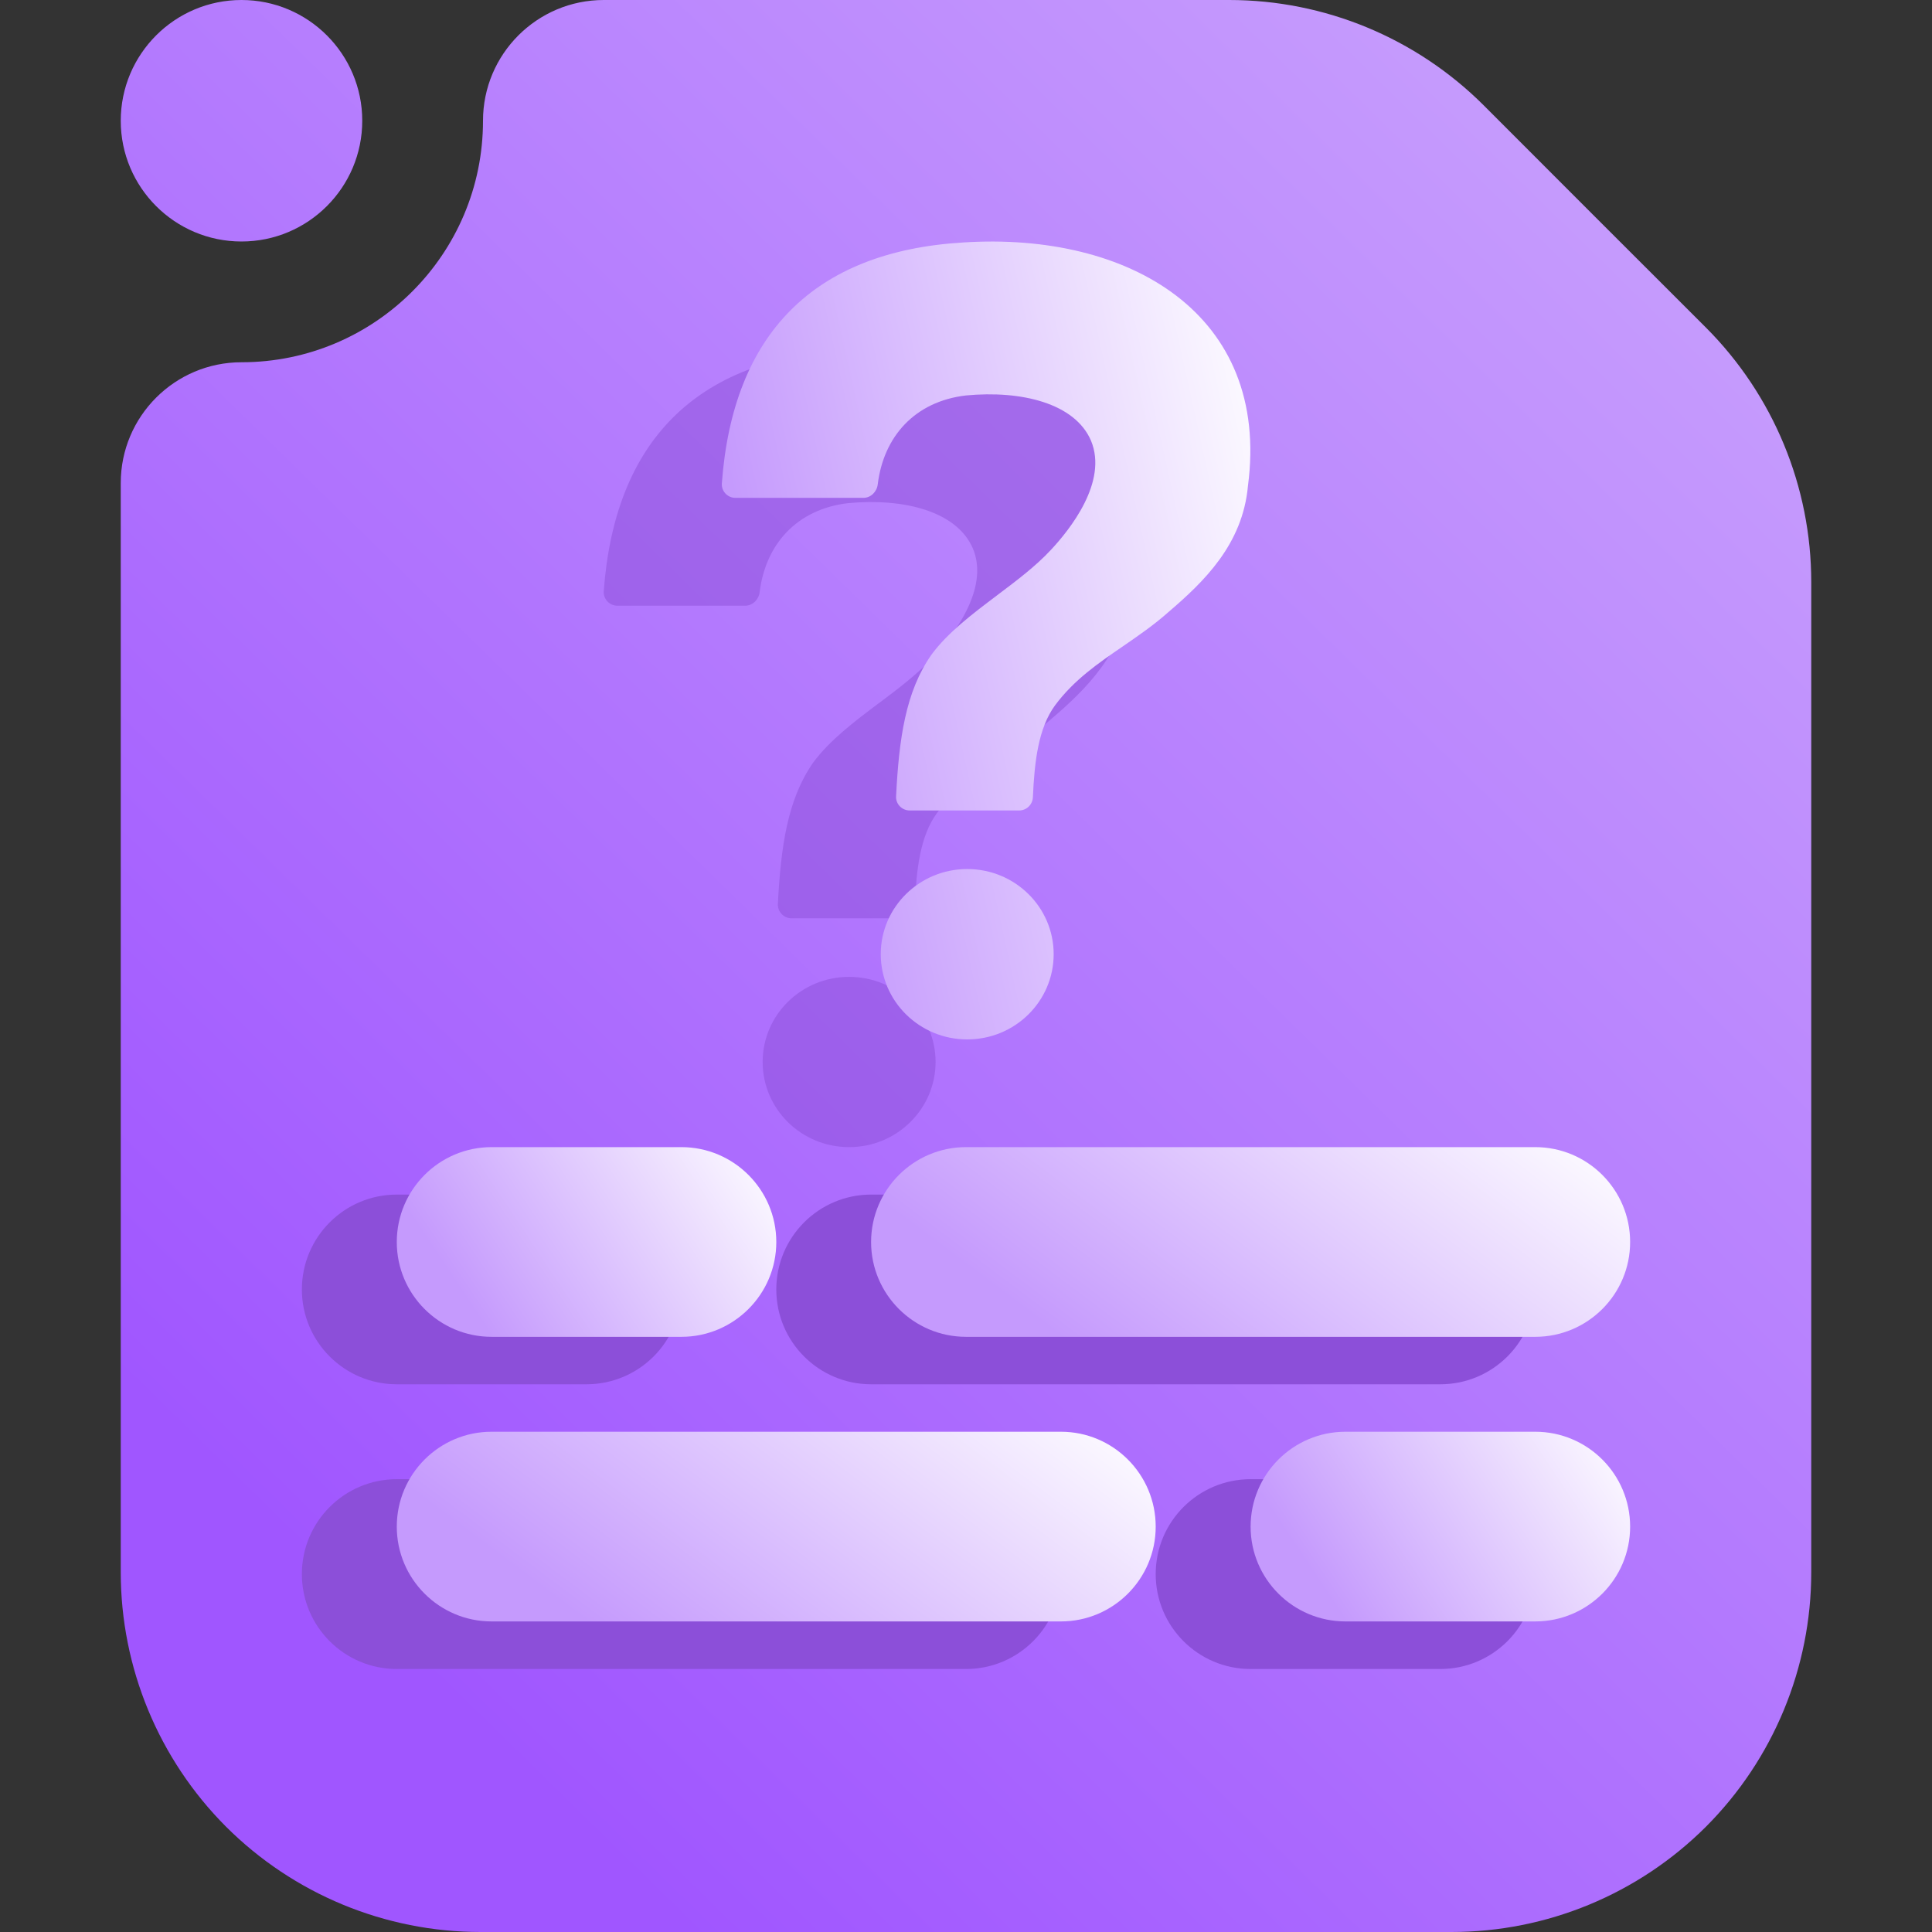 <svg width="16" height="16" viewBox="0 0 16 16" fill="none" xmlns="http://www.w3.org/2000/svg">
<rect x="0" y="0" width="16" height="16" fill="#333333" stroke="none"/>
<g clip-path="url(#clip0_62_188)">
<path fill-rule="evenodd" clip-rule="evenodd" d="M5 0H10.18C10.97 0 11.728 0.314 12.287 0.872C12.817 1.403 13.597 2.183 14.128 2.713C14.686 3.272 15 4.03 15 4.82V13.021C15 13.811 14.686 14.569 14.128 15.128C13.569 15.686 12.811 16 12.021 16C9.796 16 6.204 16 3.979 16C3.189 16 2.431 15.686 1.872 15.128C1.314 14.569 1 13.811 1 13.021V4C1 3.448 1.448 3 2 3C3.104 3 4 2.104 4 1C4 0.448 4.448 0 5 0ZM3 1C3 1.552 2.552 2 2 2C1.448 2 1 1.552 1 1C1 0.448 1.448 0 2 0C2.552 0 3 0.448 3 1Z" fill="url(#paint0_linear_62_188)"/>
<path fill-rule="evenodd" clip-rule="evenodd" d="M7.214 11.464H11.928C12.362 11.464 12.714 11.112 12.714 10.679C12.714 10.245 12.362 9.893 11.928 9.893H7.214C6.781 9.893 6.429 10.245 6.429 10.679C6.429 11.112 6.781 11.464 7.214 11.464Z" fill="#8C4FD9"/>
<path fill-rule="evenodd" clip-rule="evenodd" d="M3.286 11.464H4.857C5.291 11.464 5.643 11.112 5.643 10.679C5.643 10.245 5.291 9.893 4.857 9.893H3.286C2.852 9.893 2.5 10.245 2.5 10.679C2.5 11.112 2.852 11.464 3.286 11.464Z" fill="#8C4FD9"/>
<path fill-rule="evenodd" clip-rule="evenodd" d="M8 11.071H12.714C13.148 11.071 13.5 10.719 13.5 10.286C13.5 9.852 13.148 9.5 12.714 9.5H8C7.567 9.5 7.214 9.852 7.214 10.286C7.214 10.719 7.567 11.071 8 11.071Z" fill="url(#paint1_linear_62_188)"/>
<path fill-rule="evenodd" clip-rule="evenodd" d="M4.071 11.071H5.643C6.076 11.071 6.429 10.719 6.429 10.286C6.429 9.852 6.076 9.5 5.643 9.5H4.071C3.638 9.5 3.286 9.852 3.286 10.286C3.286 10.719 3.638 11.071 4.071 11.071Z" fill="url(#paint2_linear_62_188)"/>
<path fill-rule="evenodd" clip-rule="evenodd" d="M3.286 13.822H8C8.434 13.822 8.786 13.47 8.786 13.036C8.786 12.602 8.434 12.25 8 12.25H3.286C2.852 12.25 2.5 12.602 2.5 13.036C2.5 13.47 2.852 13.822 3.286 13.822Z" fill="#8C4FD9"/>
<path fill-rule="evenodd" clip-rule="evenodd" d="M10.357 13.822H11.928C12.362 13.822 12.714 13.47 12.714 13.036C12.714 12.602 12.362 12.25 11.928 12.25H10.357C9.923 12.25 9.571 12.602 9.571 13.036C9.571 13.47 9.923 13.822 10.357 13.822Z" fill="#8C4FD9"/>
<path fill-rule="evenodd" clip-rule="evenodd" d="M4.071 13.428H8.786C9.219 13.428 9.571 13.076 9.571 12.643C9.571 12.209 9.219 11.857 8.786 11.857H4.071C3.638 11.857 3.286 12.209 3.286 12.643C3.286 13.076 3.638 13.428 4.071 13.428Z" fill="url(#paint3_linear_62_188)"/>
<path fill-rule="evenodd" clip-rule="evenodd" d="M11.143 13.428H12.714C13.148 13.428 13.5 13.076 13.5 12.643C13.5 12.209 13.148 11.857 12.714 11.857H11.143C10.709 11.857 10.357 12.209 10.357 12.643C10.357 13.076 10.709 13.428 11.143 13.428Z" fill="url(#paint4_linear_62_188)"/>
<path opacity="0.5" fill-rule="evenodd" clip-rule="evenodd" d="M6.999 2.9C5.76 2.975 5.09 3.66 5 4.897C4.996 4.962 5.048 5.016 5.112 5.016H6.171C6.233 5.016 6.283 4.966 6.291 4.905C6.339 4.509 6.597 4.218 7.021 4.167C7.484 4.123 7.924 4.233 8.057 4.542C8.2 4.883 7.88 5.28 7.726 5.445C7.6 5.581 7.439 5.703 7.278 5.824L7.277 5.824L7.277 5.824L7.277 5.824C7.073 5.978 6.87 6.131 6.734 6.316C6.521 6.621 6.467 7.011 6.442 7.486C6.439 7.551 6.491 7.605 6.556 7.605H7.461C7.523 7.605 7.573 7.556 7.576 7.495C7.589 7.195 7.622 6.921 7.759 6.734C7.916 6.523 8.119 6.383 8.325 6.242C8.451 6.155 8.578 6.068 8.696 5.963C8.993 5.71 9.313 5.401 9.357 4.916C9.544 3.495 8.376 2.812 6.999 2.9ZM7.748 8.795C7.748 9.184 7.427 9.5 7.032 9.5C6.636 9.5 6.316 9.184 6.316 8.795C6.316 8.405 6.636 8.09 7.032 8.09C7.427 8.09 7.748 8.405 7.748 8.795Z" fill="#8C4FD9"/>
<path fill-rule="evenodd" clip-rule="evenodd" d="M7.977 2.008C6.738 2.082 6.068 2.768 5.978 4.004C5.974 4.069 6.026 4.123 6.09 4.123H7.15C7.211 4.123 7.261 4.074 7.269 4.012C7.317 3.616 7.575 3.325 7.999 3.275C8.462 3.231 8.903 3.341 9.035 3.649C9.178 3.991 8.858 4.388 8.704 4.553C8.578 4.689 8.417 4.81 8.256 4.931L8.255 4.932L8.255 4.932L8.255 4.932C8.052 5.085 7.848 5.239 7.713 5.423C7.499 5.729 7.445 6.119 7.421 6.594C7.417 6.658 7.469 6.712 7.534 6.712H8.44C8.501 6.712 8.551 6.664 8.554 6.602C8.567 6.303 8.6 6.029 8.737 5.842C8.894 5.63 9.097 5.491 9.303 5.35C9.429 5.263 9.556 5.176 9.674 5.071C9.971 4.817 10.291 4.509 10.335 4.024C10.522 2.603 9.354 1.919 7.977 2.008ZM8.726 7.902C8.726 8.292 8.406 8.608 8.01 8.608C7.615 8.608 7.294 8.292 7.294 7.902C7.294 7.513 7.615 7.197 8.01 7.197C8.406 7.197 8.726 7.513 8.726 7.902Z" fill="url(#paint5_linear_62_188)"/>
</g>
<defs>
<linearGradient id="paint0_linear_62_188" x1="4.5" y1="14.857" x2="15.212" y2="3.922" gradientUnits="userSpaceOnUse">
<stop stop-color="#A056FF"/>
<stop offset="1" stop-color="#C59AFD"/>
</linearGradient>
<linearGradient id="paint1_linear_62_188" x1="8.786" y1="11.071" x2="11.237" y2="7.803" gradientUnits="userSpaceOnUse">
<stop stop-color="#C59AFD"/>
<stop offset="1" stop-color="white"/>
</linearGradient>
<linearGradient id="paint2_linear_62_188" x1="4.071" y1="11.071" x2="6.429" y2="9.5" gradientUnits="userSpaceOnUse">
<stop stop-color="#C59AFD"/>
<stop offset="1" stop-color="white"/>
</linearGradient>
<linearGradient id="paint3_linear_62_188" x1="4.857" y1="13.428" x2="7.308" y2="10.16" gradientUnits="userSpaceOnUse">
<stop stop-color="#C59AFD"/>
<stop offset="1" stop-color="white"/>
</linearGradient>
<linearGradient id="paint4_linear_62_188" x1="11.143" y1="13.428" x2="13.5" y2="11.857" gradientUnits="userSpaceOnUse">
<stop stop-color="#C59AFD"/>
<stop offset="1" stop-color="white"/>
</linearGradient>
<linearGradient id="paint5_linear_62_188" x1="7.072" y1="8.608" x2="11.593" y2="7.609" gradientUnits="userSpaceOnUse">
<stop stop-color="#C59AFD"/>
<stop offset="1" stop-color="white"/>
</linearGradient>
<clipPath id="clip0_62_188">
<rect width="16" height="16" fill="white"/>
</clipPath>
</defs>
</svg>
